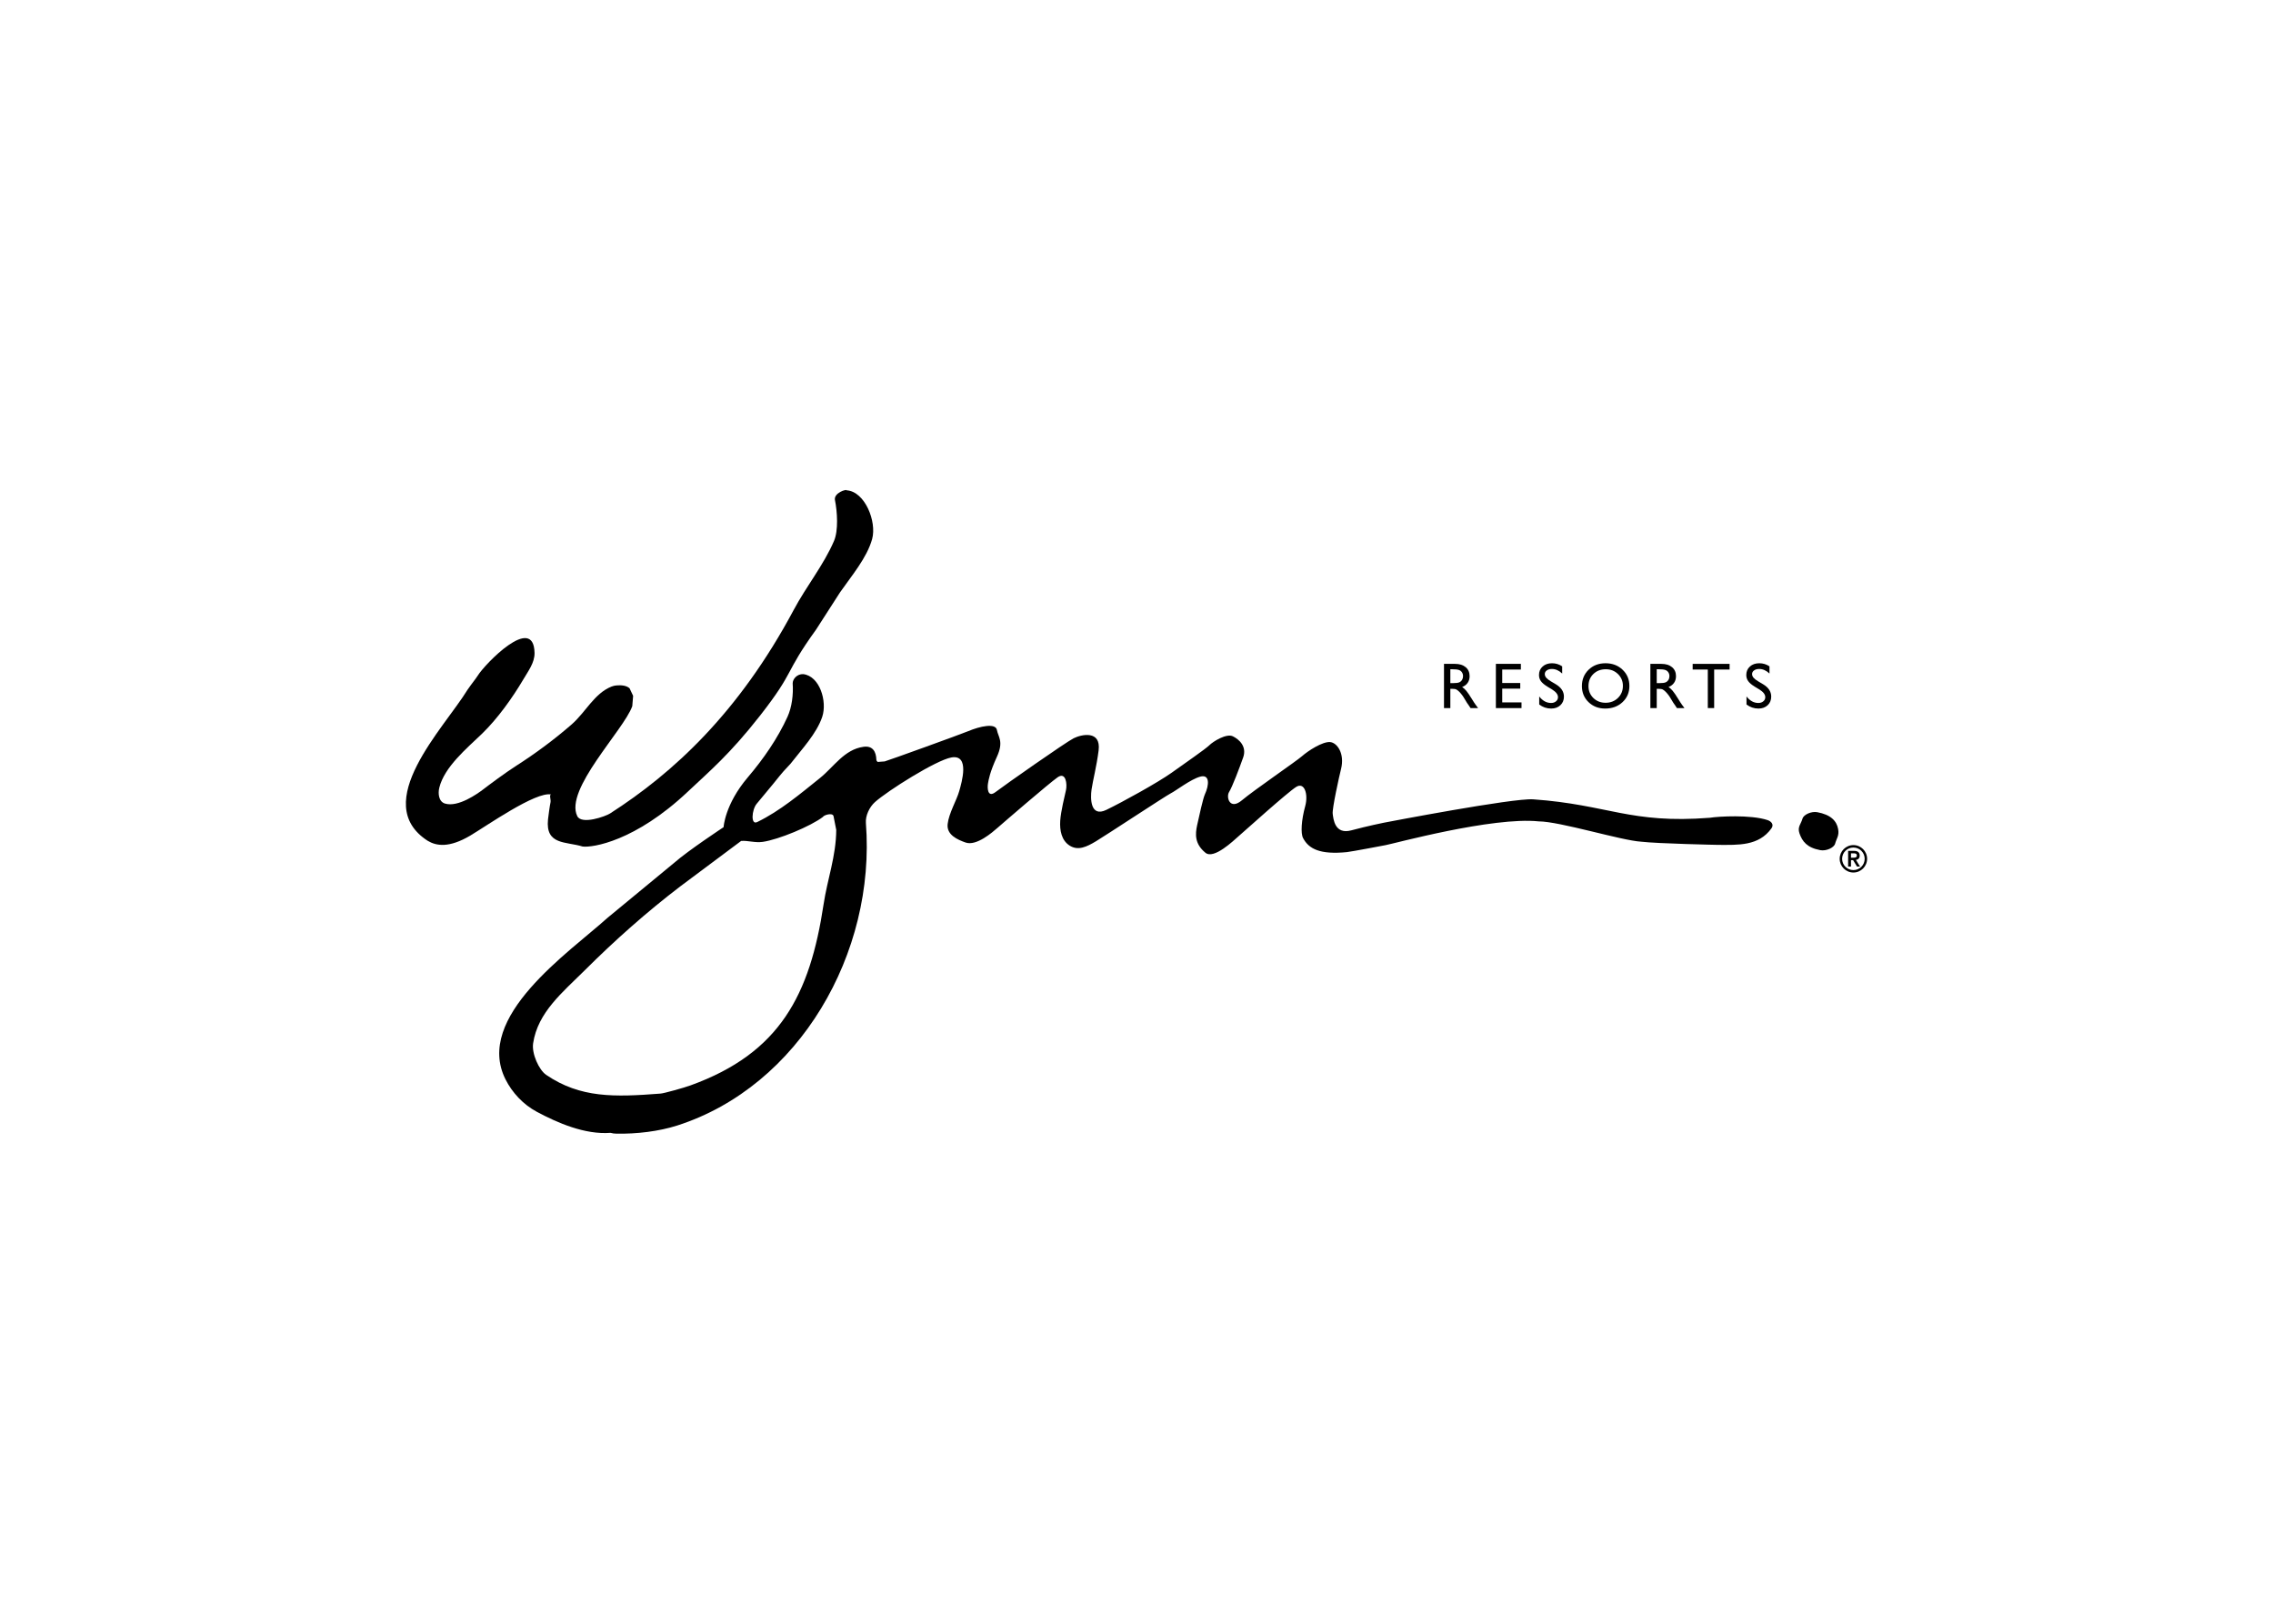 <svg clip-rule="evenodd" fill-rule="evenodd" stroke-linejoin="round" stroke-miterlimit="2" viewBox="0 0 560 400" xmlns="http://www.w3.org/2000/svg"><g fill-rule="nonzero"><path d="m355.758 174.43v-10.889h2.724c1.099 0 1.973.274 2.62.816.646.545.969 1.284.969 2.211 0 .634-.159 1.179-.477 1.64-.317.462-.772.807-1.367 1.035.351.231.696.542 1.031.939.333.397.801 1.086 1.404 2.068.379.623.687 1.087.915 1.398l.575.782h-1.853l-.477-.72c-.017-.026-.044-.07-.093-.133l-.304-.427-.48-.798-.524-.852c-.32-.447-.616-.804-.883-1.069-.268-.264-.508-.455-.724-.572-.215-.117-.578-.176-1.086-.176h-.407v4.747zm2.031-9.565h-.467v3.423h.59c.786 0 1.324-.069 1.616-.199.293-.136.518-.339.684-.61.159-.272.24-.582.24-.927 0-.342-.089-.653-.272-.93-.179-.277-.433-.471-.763-.584-.327-.115-.868-.173-1.629-.173"/><path d="m368.54 163.542h6.157v1.394h-4.593v3.319h4.439v1.394h-4.439v3.387h4.75v1.394h-6.314z"/><path d="m382.408 169.861-1.185-.719c-.742-.459-1.272-.906-1.589-1.346-.314-.437-.471-.945-.471-1.514 0-.859.296-1.555.893-2.091.594-.535 1.367-.803 2.318-.803.908 0 1.742.252 2.499.76v1.773c-.784-.748-1.628-1.124-2.533-1.124-.511 0-.93.117-1.259.355-.326.233-.49.532-.49.899 0 .326.121.63.363.914.244.283.635.582 1.167.896l1.191.707c1.327.798 1.992 1.807 1.992 3.036 0 .87-.292 1.582-.877 2.127-.582.544-1.342.818-2.278.818-1.075 0-2.05-.332-2.934-1v-1.98c.84 1.072 1.813 1.604 2.922 1.604.489 0 .892-.135 1.219-.406.322-.271.486-.609.486-1.019 0-.662-.48-1.29-1.435-1.887"/><path d="m395.557 163.387c1.681 0 3.082.532 4.199 1.598 1.118 1.065 1.678 2.398 1.678 4.002 0 1.606-.567 2.933-1.693 3.986-1.13 1.053-2.552 1.576-4.27 1.576-1.638 0-3.005-.523-4.097-1.576-1.093-1.053-1.638-2.37-1.638-3.953 0-1.625.55-2.97 1.65-4.035 1.099-1.066 2.49-1.598 4.171-1.598m.07 1.478c-1.247 0-2.269.39-3.069 1.169-.804.782-1.204 1.777-1.204 2.986 0 1.176.403 2.152 1.207 2.934.803.779 1.81 1.17 3.02 1.17 1.213 0 2.222-.401 3.038-1.194.81-.795 1.216-1.786 1.216-2.971 0-1.155-.407-2.124-1.216-2.912-.816-.788-1.81-1.182-2.992-1.182"/><path d="m406.603 174.43v-10.889h2.724c1.099 0 1.974.274 2.62.816.647.545.97 1.284.97 2.211 0 .634-.16 1.179-.477 1.64-.321.462-.773.807-1.367 1.035.351.231.693.542 1.028.939.336.397.804 1.086 1.407 2.068.378.623.683 1.087.911 1.398l.579.782h-1.857l-.474-.72c-.017-.026-.043-.07-.092-.133l-.305-.427-.483-.798-.52-.852c-.323-.447-.616-.804-.884-1.069-.268-.264-.511-.455-.723-.572-.216-.117-.579-.176-1.087-.176h-.403v4.747zm2.029-9.565h-.462v3.423h.588c.786 0 1.321-.069 1.613-.199.293-.136.52-.339.684-.61.163-.272.243-.582.243-.927 0-.342-.089-.653-.27-.93-.182-.277-.434-.471-.764-.584-.326-.115-.871-.173-1.631-.173"/><path d="m417.022 163.542h9.099v1.394h-3.801v9.494h-1.567v-9.494h-3.731z"/><path d="m433.477 169.861-1.185-.719c-.742-.459-1.271-.906-1.585-1.346-.317-.437-.474-.945-.474-1.514 0-.859.298-1.555.893-2.091.594-.535 1.366-.803 2.318-.803.908 0 1.742.252 2.502.76v1.773c-.788-.748-1.631-1.124-2.536-1.124-.512 0-.93.117-1.256.355-.329.233-.492.532-.492.899 0 .326.123.63.366.914.24.283.631.582 1.164.896l1.191.707c1.327.798 1.992 1.807 1.992 3.036 0 .87-.292 1.582-.874 2.127-.585.544-1.346.818-2.278.818-1.075 0-2.054-.332-2.937-1v-1.98c.844 1.072 1.816 1.604 2.921 1.604.49 0 .896-.135 1.219-.406.327-.271.486-.609.486-1.019 0-.662-.477-1.29-1.434-1.887"/><path d="m208.606 120.788c-.089-.344-3.128.619-2.913 2.306.607 3.011.887 7.585-.218 10.168-2.555 5.932-6.8 11.132-9.931 16.993-13.569 25.391-29.703 40.164-45.231 50.132-1.161.748-7.022 2.817-8.084.671-3.241-6.517 11.452-21.201 13.548-27.099.07-.841.136-1.693.206-2.549-.29-.616-.588-1.241-.877-1.86-.828-.723-2.075-.794-3.236-.699-.185.035-.384.062-.584.089-.2.062-.416.13-.625.194-4.193 1.647-6.406 6.323-9.762 9.269-4.285 3.741-9.029 7.25-13.72 10.245-2.691 1.715-6.736 4.741-8.146 5.822-1.41 1.08-6.163 4.451-9.383 3.487-1.591-.467-1.77-2.512-1.416-3.922 1.25-5.103 6.77-9.684 10.461-13.23 3.888-3.753 7.548-8.882 10.242-13.444 1.157-1.992 2.807-4.097 2.761-6.517-.203-9.752-12.274 2.798-13.976 5.566-.705 1.083-1.271 1.687-2.53 3.497-5.732 9.398-24.221 27.921-9.824 37.215 2.146 1.29 5.283 1.798 10.479-1.271 3.913-2.312 16.223-10.975 19.945-10.125-.563.043-.003 1.262-.163 1.933-.16.668-.554 3.58-.616 4.202-.647 6.366 4.405 5.399 8.527 6.674 2.438.317 12.942-1.275 25.911-13.505 5.323-5.012 10.39-9.26 17.821-18.763 8.761-11.212 5.763-10.051 13.801-21.195 1.964-3.041 3.922-6.089 5.877-9.134 2.807-4.042 6.643-8.508 7.923-13.166 1.164-4.264-1.767-11.686-6.267-11.984"/><path d="m202.91 222.762c-3.361 22.279-10.74 36.652-32.776 44.613-1.477.557-6.649 1.995-7.4 2.025-11.36.881-19.742 1.124-28.177-4.614-1.779-1.21-3.599-5.243-3.211-7.767 1.127-7.622 7.305-12.609 12.68-17.95 7.527-7.505 15.315-14.401 23.59-20.724 4.996-3.722 9.986-7.462 14.983-11.184 1.699-.133 3.389.505 5.347.225 3.891-.564 11.775-3.832 14.813-6.151.142-.4 2.318-1.139 2.595-.199.232 1.139.447 2.272.672 3.407-.035 6.459-2.211 12.259-3.116 18.32m138.517-14.579c1.742-.299 26.342-7.028 37.67-5.84 5.156 0 20.364 4.719 25.237 5.002 4.045.478 18.701.786 19.012.786 4.833.006 9.95.336 13.099-4.091.677-.97-.121-1.743-1.004-2.026-4.112-1.354-12.076-.911-14.182-.56-19.68 1.53-24.975-3.226-43.51-4.544-4.981-.357-35.842 5.578-36.797 5.757 0 0-3.937.788-8.037 1.887-4.101 1.105-4.409-2.832-4.575-4.094-.157-1.26 1.586-9.177 2.057-11.031.942-3.783-.949-6.464-2.685-6.624-1.89-.167-5.513 2.21-6.932 3.472-1.42 1.259-11.818 8.349-14.811 10.873-3.001 2.521-3.943-.788-3.152-2.047.785-1.262 2.518-5.834 3.466-8.512.945-2.681-.948-4.414-2.524-5.199-1.576-.792-4.882 1.259-5.827 2.207-.949.942-5.994 4.411-9.297 6.776-3.313 2.361-12.135 7.243-16.082 9.139-3.937 1.887-3.937-2.838-3.623-5.045.32-2.201 1.253-5.741 1.739-9.614.628-5.039-4.26-3.937-6.147-2.989-1.897.939-17.181 11.658-19.228 13.237-2.047 1.573-2.047-1.105-1.89-2.053.157-.945.471-2.836 2.204-6.616 1.733-3.783.317-4.885 0-6.618-.314-1.737-4.095-.946-7.09.31-1.656.702-19.877 7.287-20.551 7.441-.573.052-1.158.092-1.733.135-.004-.087-.315-.173-.323-.558-.061-2-.915-3.497-3.171-3.173-4.732.643-7.296 4.947-10.753 7.72-4.849 3.891-9.82 8.087-15.392 10.796-1.706.908-1.379-3.032-.169-4.479 7.628-9.1 4.725-5.993 8.351-9.878 2.734-3.534 6.422-7.404 7.807-11.563 1.25-3.814-.618-10.014-4.688-10.5-1.502-.07-2.611 1.194-2.601 2.284.197 2.678-.192 5.849-1.266 8.21-2.432 5.338-5.898 10.353-9.804 14.949-5.649 6.649-5.951 12.255-5.951 12.255s-8.712 5.75-12.107 8.73c-5.492 4.538-10.997 9.075-16.501 13.616-9.497 8.57-32.88 24.4-25.113 39.798 1.64 3.266 4.365 6.187 7.699 7.97 5.104 2.73 11.858 5.679 18.169 5.19.412.123.981.2 1.453.203 4.98.088 10.445-.557 14.976-2.007 30.058-9.641 48.971-42.448 46.484-74.525-.141-1.807.874-3.934 2.232-5.15 3.081-2.762 15.078-10.35 18.855-11 4.572-.787 2.521 6.145 1.89 8.352-.628 2.207-2.521 5.36-2.835 8.041-.314 2.675 2.429 3.867 4.411 4.565 2.682.945 6.619-2.521 7.884-3.623 1.256-1.105 12.757-11.03 14.811-12.452 2.05-1.416 2.364 1.736 2.05 3.152-.317 1.422-1.262 5.203-1.422 7.567-.154 2.361.32 4.882 2.364 6.144 2.047 1.263 4.097.317 6.461-1.105 2.368-1.413 17.175-11.184 18.437-11.815 1.265-.628 4.889-3.466 7.253-4.097 2.361-.634 2.207 2.047 1.105 4.411-.407.871-1.419 5.36-1.893 7.567-.474 2.204-.631 4.568 2.047 6.773 2.072 1.708 6.932-2.996 8.195-4.098 1.262-1.099 12.128-10.87 14.182-12.132 2.044-1.262 2.995 1.835 2.21 4.729-.951 3.466-1.154 6.711-.526 7.893 1.416 2.678 4.193 4.094 10.765 3.451 1.111-.105 9.617-1.731 9.617-1.731"/><path d="m443.332 205.285c.69 1.995 1.856 3.537 5.132 4.147 1.496.277 3.392-.619 3.657-1.601.354-1.296 1.047-1.967.742-3.605-.385-2.056-1.863-3.537-5.138-4.146-1.49-.274-3.389.618-3.648 1.604-.354 1.293-1.293 2.016-.745 3.601"/><path d="m456.623 208.183c1.862 0 3.377 1.517 3.377 3.38 0 1.859-1.515 3.377-3.377 3.377-1.859 0-3.38-1.518-3.38-3.377 0-1.863 1.521-3.38 3.38-3.38m0 6.16c1.533 0 2.78-1.247 2.78-2.78 0-1.536-1.247-2.78-2.78-2.78-1.536 0-2.78 1.244-2.78 2.78 0 1.533 1.244 2.78 2.78 2.78m-1.299-4.735h1.49c.926 0 1.36.419 1.36 1.164 0 .671-.397 1-.923 1.062l1.007 1.634h-.746l-.963-1.579h-.518v1.579h-.707zm.708 1.681h.517c.437 0 .92-.026.92-.545 0-.517-.483-.544-.92-.535h-.517z"/></g></svg>